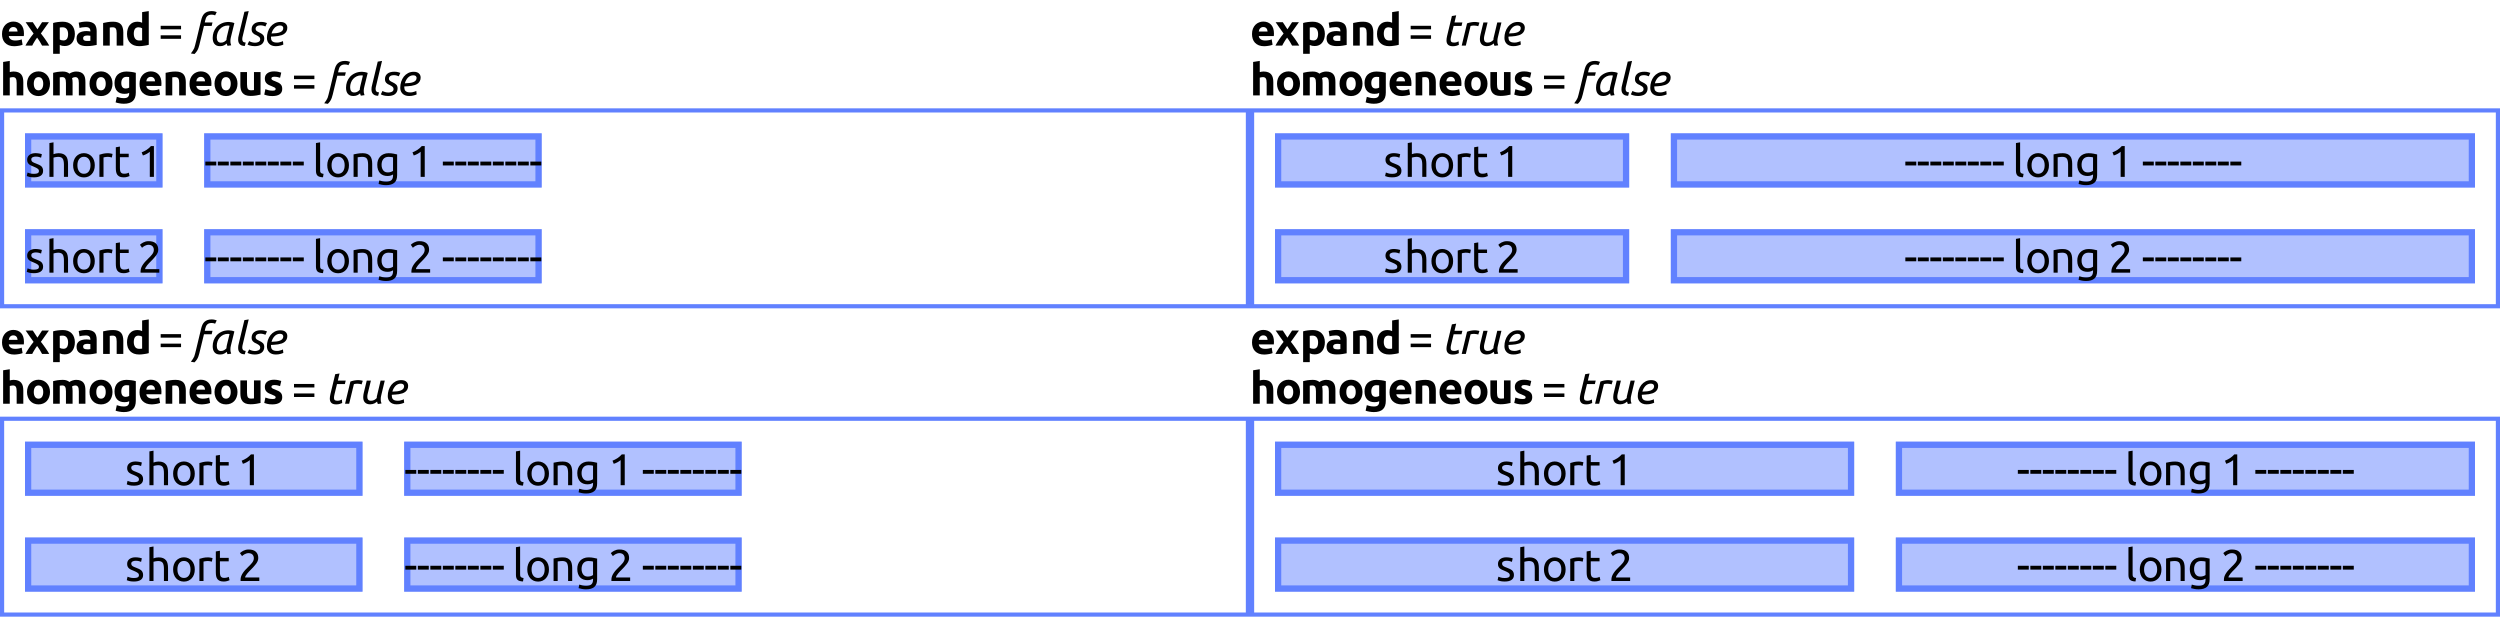 <?xml version="1.0" encoding="UTF-8"?>
<svg xmlns="http://www.w3.org/2000/svg" xmlns:xlink="http://www.w3.org/1999/xlink" width="600pt" height="150pt" viewBox="0 0 600 150" version="1.1">
<defs>
<g>
<symbol overflow="visible" id="glyph0-0">
<path style="stroke:none;" d="M 0.531 0 L 0.531 -8 L 4.797 -8 L 4.797 0 Z M 4.266 -0.531 L 4.266 -7.469 L 1.062 -7.469 L 1.062 -0.531 Z M 4.266 -0.531 "/>
</symbol>
<symbol overflow="visible" id="glyph0-1">
<path style="stroke:none;" d="M 0.484 -2.766 C 0.484 -3.266 0.555 -3.695 0.703 -4.062 C 0.859 -4.438 1.062 -4.75 1.312 -5 C 1.562 -5.25 1.848 -5.438 2.172 -5.562 C 2.492 -5.695 2.828 -5.766 3.172 -5.766 C 3.961 -5.766 4.586 -5.52 5.047 -5.031 C 5.516 -4.539 5.75 -3.82 5.75 -2.875 C 5.75 -2.789 5.742 -2.691 5.734 -2.578 C 5.734 -2.461 5.727 -2.363 5.719 -2.281 L 2.109 -2.281 C 2.148 -1.957 2.305 -1.695 2.578 -1.5 C 2.848 -1.312 3.207 -1.219 3.656 -1.219 C 3.945 -1.219 4.234 -1.242 4.516 -1.297 C 4.797 -1.348 5.023 -1.414 5.203 -1.5 L 5.422 -0.203 C 5.336 -0.16 5.223 -0.117 5.078 -0.078 C 4.93 -0.035 4.77 0 4.594 0.031 C 4.426 0.062 4.242 0.086 4.047 0.109 C 3.848 0.141 3.648 0.156 3.453 0.156 C 2.941 0.156 2.5 0.082 2.125 -0.062 C 1.75 -0.219 1.438 -0.426 1.188 -0.688 C 0.945 -0.945 0.77 -1.254 0.656 -1.609 C 0.539 -1.961 0.484 -2.348 0.484 -2.766 Z M 4.219 -3.375 C 4.207 -3.508 4.18 -3.641 4.141 -3.766 C 4.109 -3.891 4.051 -4.004 3.969 -4.109 C 3.883 -4.211 3.781 -4.297 3.656 -4.359 C 3.531 -4.422 3.375 -4.453 3.188 -4.453 C 3.008 -4.453 2.859 -4.422 2.734 -4.359 C 2.609 -4.297 2.5 -4.211 2.406 -4.109 C 2.32 -4.016 2.254 -3.898 2.203 -3.766 C 2.16 -3.641 2.129 -3.508 2.109 -3.375 Z M 4.219 -3.375 "/>
</symbol>
<symbol overflow="visible" id="glyph0-2">
<path style="stroke:none;" d="M 2.984 -3.906 L 4.094 -5.609 L 5.734 -5.609 L 3.812 -2.906 C 4.238 -2.375 4.625 -1.852 4.969 -1.344 C 5.32 -0.844 5.602 -0.395 5.812 0 L 4.094 0 C 4.039 -0.102 3.969 -0.234 3.875 -0.391 C 3.789 -0.555 3.695 -0.723 3.594 -0.891 C 3.488 -1.066 3.375 -1.242 3.25 -1.422 C 3.133 -1.598 3.02 -1.758 2.906 -1.906 C 2.801 -1.77 2.691 -1.617 2.578 -1.453 C 2.473 -1.285 2.367 -1.117 2.266 -0.953 C 2.172 -0.785 2.07 -0.617 1.969 -0.453 C 1.875 -0.297 1.797 -0.145 1.734 0 L 0.109 0 C 0.191 -0.176 0.305 -0.383 0.453 -0.625 C 0.609 -0.875 0.77 -1.125 0.938 -1.375 C 1.113 -1.633 1.297 -1.895 1.484 -2.156 C 1.68 -2.414 1.875 -2.66 2.062 -2.891 C 1.738 -3.336 1.414 -3.789 1.094 -4.25 C 0.781 -4.707 0.469 -5.16 0.156 -5.609 L 1.875 -5.609 Z M 2.984 -3.906 "/>
</symbol>
<symbol overflow="visible" id="glyph0-3">
<path style="stroke:none;" d="M 4.344 -2.766 C 4.344 -3.254 4.234 -3.645 4.016 -3.938 C 3.797 -4.238 3.469 -4.391 3.031 -4.391 C 2.883 -4.391 2.75 -4.383 2.625 -4.375 C 2.508 -4.363 2.414 -4.348 2.344 -4.328 L 2.344 -1.469 C 2.438 -1.395 2.562 -1.336 2.719 -1.297 C 2.883 -1.254 3.051 -1.234 3.219 -1.234 C 3.969 -1.234 4.344 -1.742 4.344 -2.766 Z M 5.969 -2.812 C 5.969 -2.375 5.91 -1.977 5.797 -1.625 C 5.691 -1.27 5.535 -0.961 5.328 -0.703 C 5.129 -0.441 4.875 -0.238 4.562 -0.094 C 4.258 0.039 3.91 0.109 3.516 0.109 C 3.297 0.109 3.086 0.086 2.891 0.047 C 2.703 0.004 2.52 -0.055 2.344 -0.141 L 2.344 1.969 L 0.75 1.969 L 0.75 -5.422 C 0.883 -5.461 1.047 -5.504 1.234 -5.547 C 1.422 -5.586 1.613 -5.617 1.812 -5.641 C 2.02 -5.672 2.227 -5.691 2.438 -5.703 C 2.645 -5.723 2.848 -5.734 3.047 -5.734 C 3.504 -5.734 3.914 -5.664 4.281 -5.531 C 4.645 -5.395 4.953 -5.195 5.203 -4.938 C 5.453 -4.688 5.641 -4.379 5.766 -4.016 C 5.898 -3.66 5.969 -3.258 5.969 -2.812 Z M 5.969 -2.812 "/>
</symbol>
<symbol overflow="visible" id="glyph0-4">
<path style="stroke:none;" d="M 2.891 -1.109 C 3.047 -1.109 3.191 -1.109 3.328 -1.109 C 3.473 -1.117 3.594 -1.133 3.688 -1.156 L 3.688 -2.359 C 3.613 -2.367 3.516 -2.379 3.391 -2.391 C 3.266 -2.41 3.148 -2.422 3.047 -2.422 C 2.891 -2.422 2.742 -2.41 2.609 -2.391 C 2.484 -2.379 2.367 -2.348 2.266 -2.297 C 2.172 -2.242 2.094 -2.176 2.031 -2.094 C 1.977 -2.008 1.953 -1.898 1.953 -1.766 C 1.953 -1.516 2.035 -1.344 2.203 -1.25 C 2.367 -1.156 2.598 -1.109 2.891 -1.109 Z M 2.766 -5.766 C 3.234 -5.766 3.625 -5.707 3.938 -5.594 C 4.25 -5.488 4.5 -5.336 4.688 -5.141 C 4.875 -4.941 5.004 -4.695 5.078 -4.406 C 5.16 -4.125 5.203 -3.812 5.203 -3.469 L 5.203 -0.156 C 4.973 -0.102 4.656 -0.047 4.25 0.016 C 3.852 0.086 3.363 0.125 2.781 0.125 C 2.414 0.125 2.086 0.086 1.797 0.016 C 1.504 -0.047 1.25 -0.148 1.031 -0.297 C 0.82 -0.441 0.66 -0.629 0.547 -0.859 C 0.43 -1.098 0.375 -1.391 0.375 -1.734 C 0.375 -2.055 0.438 -2.332 0.562 -2.562 C 0.695 -2.789 0.875 -2.973 1.094 -3.109 C 1.32 -3.242 1.578 -3.336 1.859 -3.391 C 2.141 -3.453 2.438 -3.484 2.75 -3.484 C 2.945 -3.484 3.125 -3.473 3.281 -3.453 C 3.445 -3.441 3.582 -3.422 3.688 -3.391 L 3.688 -3.547 C 3.688 -3.816 3.602 -4.031 3.438 -4.188 C 3.27 -4.352 2.984 -4.438 2.578 -4.438 C 2.305 -4.438 2.039 -4.414 1.781 -4.375 C 1.52 -4.344 1.289 -4.289 1.094 -4.219 L 0.891 -5.5 C 0.984 -5.52 1.098 -5.547 1.234 -5.578 C 1.379 -5.617 1.531 -5.648 1.688 -5.672 C 1.852 -5.691 2.023 -5.711 2.203 -5.734 C 2.391 -5.754 2.578 -5.766 2.766 -5.766 Z M 2.766 -5.766 "/>
</symbol>
<symbol overflow="visible" id="glyph0-5">
<path style="stroke:none;" d="M 0.75 -5.422 C 1.02 -5.492 1.367 -5.562 1.797 -5.625 C 2.223 -5.695 2.672 -5.734 3.141 -5.734 C 3.617 -5.734 4.016 -5.672 4.328 -5.547 C 4.641 -5.43 4.891 -5.258 5.078 -5.031 C 5.266 -4.801 5.395 -4.531 5.469 -4.219 C 5.551 -3.906 5.594 -3.555 5.594 -3.172 L 5.594 0 L 4 0 L 4 -2.984 C 4 -3.492 3.93 -3.852 3.797 -4.062 C 3.66 -4.281 3.41 -4.391 3.047 -4.391 C 2.93 -4.391 2.805 -4.383 2.672 -4.375 C 2.547 -4.363 2.438 -4.348 2.344 -4.328 L 2.344 0 L 0.75 0 Z M 0.75 -5.422 "/>
</symbol>
<symbol overflow="visible" id="glyph0-6">
<path style="stroke:none;" d="M 2.109 -2.844 C 2.109 -2.352 2.219 -1.957 2.438 -1.656 C 2.656 -1.363 2.984 -1.219 3.422 -1.219 C 3.555 -1.219 3.68 -1.223 3.797 -1.234 C 3.922 -1.242 4.023 -1.254 4.109 -1.266 L 4.109 -4.156 C 4.004 -4.227 3.875 -4.285 3.719 -4.328 C 3.562 -4.367 3.398 -4.391 3.234 -4.391 C 2.484 -4.391 2.109 -3.875 2.109 -2.844 Z M 5.703 -0.188 C 5.555 -0.145 5.391 -0.102 5.203 -0.062 C 5.023 -0.02 4.832 0.008 4.625 0.031 C 4.426 0.062 4.219 0.086 4 0.109 C 3.789 0.129 3.594 0.141 3.406 0.141 C 2.938 0.141 2.52 0.07 2.156 -0.062 C 1.801 -0.195 1.5 -0.391 1.25 -0.641 C 1 -0.898 0.805 -1.207 0.672 -1.562 C 0.547 -1.926 0.484 -2.332 0.484 -2.781 C 0.484 -3.227 0.539 -3.633 0.656 -4 C 0.77 -4.375 0.93 -4.688 1.141 -4.938 C 1.359 -5.195 1.617 -5.395 1.922 -5.531 C 2.234 -5.664 2.586 -5.734 2.984 -5.734 C 3.203 -5.734 3.398 -5.711 3.578 -5.672 C 3.754 -5.629 3.93 -5.566 4.109 -5.484 L 4.109 -8.031 L 5.703 -8.281 Z M 5.703 -0.188 "/>
</symbol>
<symbol overflow="visible" id="glyph0-7">
<path style="stroke:none;" d="M 0.75 0 L 0.75 -8.031 L 2.344 -8.281 L 2.344 -5.594 C 2.445 -5.625 2.582 -5.656 2.75 -5.688 C 2.914 -5.719 3.078 -5.734 3.234 -5.734 C 3.691 -5.734 4.07 -5.672 4.375 -5.547 C 4.676 -5.43 4.914 -5.258 5.094 -5.031 C 5.281 -4.801 5.41 -4.531 5.484 -4.219 C 5.555 -3.906 5.594 -3.555 5.594 -3.172 L 5.594 0 L 4 0 L 4 -2.984 C 4 -3.492 3.93 -3.852 3.797 -4.062 C 3.672 -4.281 3.43 -4.391 3.078 -4.391 C 2.93 -4.391 2.797 -4.375 2.672 -4.344 C 2.547 -4.32 2.438 -4.297 2.344 -4.266 L 2.344 0 Z M 0.75 0 "/>
</symbol>
<symbol overflow="visible" id="glyph0-8">
<path style="stroke:none;" d="M 6 -2.812 C 6 -2.375 5.93 -1.973 5.797 -1.609 C 5.672 -1.242 5.488 -0.93 5.25 -0.672 C 5.008 -0.41 4.719 -0.207 4.375 -0.062 C 4.039 0.082 3.664 0.156 3.25 0.156 C 2.832 0.156 2.453 0.082 2.109 -0.062 C 1.773 -0.207 1.488 -0.41 1.25 -0.672 C 1.008 -0.93 0.82 -1.242 0.688 -1.609 C 0.551 -1.973 0.484 -2.375 0.484 -2.812 C 0.484 -3.258 0.551 -3.66 0.688 -4.016 C 0.82 -4.379 1.008 -4.688 1.25 -4.938 C 1.5 -5.195 1.789 -5.398 2.125 -5.547 C 2.469 -5.691 2.844 -5.766 3.25 -5.766 C 3.656 -5.766 4.023 -5.691 4.359 -5.547 C 4.691 -5.398 4.977 -5.195 5.219 -4.938 C 5.469 -4.688 5.66 -4.379 5.797 -4.016 C 5.93 -3.66 6 -3.258 6 -2.812 Z M 4.375 -2.812 C 4.375 -3.301 4.273 -3.688 4.078 -3.969 C 3.879 -4.25 3.602 -4.391 3.25 -4.391 C 2.883 -4.391 2.602 -4.25 2.406 -3.969 C 2.207 -3.688 2.109 -3.301 2.109 -2.812 C 2.109 -2.32 2.207 -1.93 2.406 -1.641 C 2.602 -1.359 2.883 -1.219 3.25 -1.219 C 3.602 -1.219 3.879 -1.359 4.078 -1.641 C 4.273 -1.93 4.375 -2.32 4.375 -2.812 Z M 4.375 -2.812 "/>
</symbol>
<symbol overflow="visible" id="glyph0-9">
<path style="stroke:none;" d="M 3.828 -2.984 C 3.828 -3.492 3.758 -3.852 3.625 -4.062 C 3.5 -4.281 3.273 -4.391 2.953 -4.391 C 2.859 -4.391 2.754 -4.383 2.641 -4.375 C 2.535 -4.363 2.438 -4.348 2.344 -4.328 L 2.344 0 L 0.75 0 L 0.75 -5.422 C 0.883 -5.453 1.039 -5.488 1.219 -5.531 C 1.406 -5.57 1.598 -5.609 1.797 -5.641 C 2.004 -5.672 2.211 -5.691 2.422 -5.703 C 2.641 -5.723 2.848 -5.734 3.047 -5.734 C 3.453 -5.734 3.781 -5.68 4.031 -5.578 C 4.289 -5.484 4.5 -5.363 4.656 -5.219 C 4.883 -5.383 5.145 -5.508 5.438 -5.594 C 5.738 -5.688 6.016 -5.734 6.266 -5.734 C 6.711 -5.734 7.078 -5.672 7.359 -5.547 C 7.648 -5.43 7.879 -5.258 8.047 -5.031 C 8.223 -4.801 8.344 -4.531 8.406 -4.219 C 8.469 -3.906 8.5 -3.555 8.5 -3.172 L 8.5 0 L 6.922 0 L 6.922 -2.984 C 6.922 -3.492 6.852 -3.852 6.719 -4.062 C 6.582 -4.281 6.359 -4.391 6.047 -4.391 C 5.953 -4.391 5.828 -4.367 5.672 -4.328 C 5.523 -4.285 5.398 -4.227 5.297 -4.156 C 5.348 -4 5.379 -3.828 5.391 -3.641 C 5.41 -3.461 5.422 -3.27 5.422 -3.062 L 5.422 0 L 3.828 0 Z M 3.828 -2.984 "/>
</symbol>
<symbol overflow="visible" id="glyph0-10">
<path style="stroke:none;" d="M 2.109 -2.984 C 2.109 -2.098 2.469 -1.656 3.188 -1.656 C 3.344 -1.656 3.492 -1.676 3.641 -1.719 C 3.785 -1.758 3.906 -1.812 4 -1.875 L 4 -4.406 C 3.926 -4.414 3.832 -4.426 3.719 -4.438 C 3.613 -4.445 3.488 -4.453 3.344 -4.453 C 2.926 -4.453 2.613 -4.312 2.406 -4.031 C 2.207 -3.758 2.109 -3.41 2.109 -2.984 Z M 5.594 -0.703 C 5.594 0.211 5.359 0.891 4.891 1.328 C 4.422 1.773 3.703 2 2.734 2 C 2.391 2 2.047 1.969 1.703 1.906 C 1.359 1.852 1.039 1.773 0.75 1.672 L 1.031 0.344 C 1.281 0.438 1.539 0.508 1.812 0.562 C 2.094 0.625 2.406 0.656 2.75 0.656 C 3.207 0.656 3.531 0.555 3.719 0.359 C 3.906 0.16 4 -0.094 4 -0.406 L 4 -0.609 C 3.832 -0.523 3.656 -0.461 3.469 -0.422 C 3.289 -0.391 3.094 -0.375 2.875 -0.375 C 2.102 -0.375 1.508 -0.602 1.094 -1.062 C 0.688 -1.52 0.484 -2.16 0.484 -2.984 C 0.484 -3.398 0.547 -3.773 0.672 -4.109 C 0.797 -4.453 0.977 -4.742 1.219 -4.984 C 1.469 -5.223 1.77 -5.406 2.125 -5.531 C 2.488 -5.664 2.895 -5.734 3.344 -5.734 C 3.531 -5.734 3.723 -5.723 3.922 -5.703 C 4.129 -5.691 4.332 -5.672 4.531 -5.641 C 4.727 -5.617 4.914 -5.586 5.094 -5.547 C 5.281 -5.504 5.445 -5.461 5.594 -5.422 Z M 5.594 -0.703 "/>
</symbol>
<symbol overflow="visible" id="glyph0-11">
<path style="stroke:none;" d="M 5.531 -0.188 C 5.27 -0.113 4.926 -0.047 4.5 0.016 C 4.07 0.086 3.617 0.125 3.141 0.125 C 2.672 0.125 2.273 0.062 1.953 -0.062 C 1.641 -0.188 1.391 -0.363 1.203 -0.594 C 1.016 -0.832 0.879 -1.109 0.797 -1.422 C 0.723 -1.742 0.688 -2.098 0.688 -2.484 L 0.688 -5.609 L 2.281 -5.609 L 2.281 -2.672 C 2.281 -2.16 2.348 -1.789 2.484 -1.562 C 2.617 -1.344 2.875 -1.234 3.25 -1.234 C 3.363 -1.234 3.484 -1.238 3.609 -1.25 C 3.734 -1.258 3.848 -1.27 3.953 -1.281 L 3.953 -5.609 L 5.531 -5.609 Z M 5.531 -0.188 "/>
</symbol>
<symbol overflow="visible" id="glyph0-12">
<path style="stroke:none;" d="M 2.359 -1.141 C 2.648 -1.141 2.852 -1.164 2.969 -1.219 C 3.094 -1.281 3.156 -1.395 3.156 -1.562 C 3.156 -1.688 3.078 -1.797 2.922 -1.891 C 2.766 -1.984 2.523 -2.094 2.203 -2.219 C 1.953 -2.312 1.727 -2.406 1.531 -2.5 C 1.332 -2.602 1.16 -2.723 1.016 -2.859 C 0.867 -3.004 0.754 -3.172 0.672 -3.359 C 0.598 -3.555 0.562 -3.789 0.562 -4.062 C 0.562 -4.582 0.754 -4.992 1.141 -5.297 C 1.535 -5.609 2.078 -5.766 2.766 -5.766 C 3.109 -5.766 3.438 -5.734 3.75 -5.672 C 4.062 -5.609 4.312 -5.539 4.5 -5.469 L 4.219 -4.234 C 4.031 -4.297 3.828 -4.352 3.609 -4.406 C 3.391 -4.457 3.145 -4.484 2.875 -4.484 C 2.383 -4.484 2.141 -4.344 2.141 -4.062 C 2.141 -4 2.148 -3.941 2.172 -3.891 C 2.191 -3.848 2.234 -3.801 2.297 -3.75 C 2.359 -3.707 2.441 -3.656 2.547 -3.594 C 2.66 -3.539 2.805 -3.484 2.984 -3.422 C 3.328 -3.297 3.613 -3.172 3.844 -3.047 C 4.07 -2.922 4.25 -2.785 4.375 -2.641 C 4.508 -2.492 4.602 -2.332 4.656 -2.156 C 4.707 -1.977 4.734 -1.77 4.734 -1.531 C 4.734 -0.977 4.523 -0.555 4.109 -0.266 C 3.691 0.016 3.102 0.156 2.344 0.156 C 1.844 0.156 1.426 0.109 1.094 0.016 C 0.77 -0.066 0.547 -0.133 0.422 -0.188 L 0.688 -1.484 C 0.957 -1.379 1.234 -1.297 1.516 -1.234 C 1.797 -1.172 2.078 -1.141 2.359 -1.141 Z M 2.359 -1.141 "/>
</symbol>
<symbol overflow="visible" id="glyph1-0">
<path style="stroke:none;" d="M 0.531 0 L 0.531 -8 L 4.797 -8 L 4.797 0 Z M 4.266 -0.531 L 4.266 -7.469 L 1.062 -7.469 L 1.062 -0.531 Z M 4.266 -0.531 "/>
</symbol>
<symbol overflow="visible" id="glyph1-1">
<path style="stroke:none;" d=""/>
</symbol>
<symbol overflow="visible" id="glyph1-2">
<path style="stroke:none;" d="M 0.562 -2.469 L 5.453 -2.469 L 5.453 -1.625 L 0.562 -1.625 Z M 0.562 -4.75 L 5.453 -4.75 L 5.453 -3.906 L 0.562 -3.906 Z M 0.562 -4.75 "/>
</symbol>
<symbol overflow="visible" id="glyph1-3">
<path style="stroke:none;" d="M 2.141 -0.719 C 2.547 -0.719 2.848 -0.77 3.047 -0.875 C 3.242 -0.977 3.344 -1.148 3.344 -1.391 C 3.344 -1.629 3.242 -1.816 3.047 -1.953 C 2.859 -2.098 2.547 -2.258 2.109 -2.438 C 1.891 -2.531 1.68 -2.617 1.484 -2.703 C 1.285 -2.797 1.113 -2.898 0.969 -3.016 C 0.832 -3.141 0.723 -3.285 0.641 -3.453 C 0.555 -3.629 0.516 -3.844 0.516 -4.094 C 0.516 -4.582 0.691 -4.969 1.047 -5.25 C 1.41 -5.539 1.91 -5.688 2.547 -5.688 C 2.703 -5.688 2.859 -5.676 3.016 -5.656 C 3.172 -5.645 3.316 -5.625 3.453 -5.594 C 3.586 -5.57 3.703 -5.547 3.797 -5.516 C 3.898 -5.484 3.984 -5.457 4.047 -5.438 L 3.859 -4.594 C 3.754 -4.645 3.586 -4.703 3.359 -4.766 C 3.129 -4.828 2.859 -4.859 2.547 -4.859 C 2.266 -4.859 2.02 -4.801 1.812 -4.688 C 1.602 -4.582 1.5 -4.41 1.5 -4.172 C 1.5 -4.047 1.52 -3.938 1.562 -3.844 C 1.613 -3.758 1.688 -3.676 1.781 -3.594 C 1.883 -3.52 2.004 -3.453 2.141 -3.391 C 2.285 -3.328 2.457 -3.258 2.656 -3.188 C 2.914 -3.094 3.148 -2.992 3.359 -2.891 C 3.566 -2.797 3.742 -2.688 3.891 -2.562 C 4.035 -2.438 4.145 -2.281 4.219 -2.094 C 4.301 -1.914 4.344 -1.695 4.344 -1.438 C 4.344 -0.914 4.148 -0.523 3.766 -0.266 C 3.391 -0.004 2.848 0.125 2.141 0.125 C 1.648 0.125 1.266 0.082 0.984 0 C 0.711 -0.082 0.523 -0.145 0.422 -0.188 L 0.609 -1.031 C 0.723 -0.988 0.906 -0.926 1.156 -0.844 C 1.406 -0.758 1.734 -0.719 2.141 -0.719 Z M 2.141 -0.719 "/>
</symbol>
<symbol overflow="visible" id="glyph1-4">
<path style="stroke:none;" d="M 0.859 0 L 0.859 -8.109 L 1.844 -8.281 L 1.844 -5.438 C 2.031 -5.508 2.227 -5.566 2.438 -5.609 C 2.645 -5.648 2.852 -5.672 3.062 -5.672 C 3.5 -5.672 3.863 -5.609 4.156 -5.484 C 4.445 -5.359 4.68 -5.18 4.859 -4.953 C 5.035 -4.734 5.156 -4.469 5.219 -4.156 C 5.289 -3.844 5.328 -3.492 5.328 -3.109 L 5.328 0 L 4.344 0 L 4.344 -2.906 C 4.344 -3.25 4.316 -3.539 4.266 -3.781 C 4.223 -4.02 4.148 -4.211 4.047 -4.359 C 3.941 -4.516 3.797 -4.625 3.609 -4.688 C 3.43 -4.758 3.211 -4.797 2.953 -4.797 C 2.848 -4.797 2.738 -4.785 2.625 -4.766 C 2.508 -4.754 2.398 -4.738 2.297 -4.719 C 2.191 -4.707 2.098 -4.688 2.016 -4.656 C 1.941 -4.633 1.883 -4.617 1.844 -4.609 L 1.844 0 Z M 0.859 0 "/>
</symbol>
<symbol overflow="visible" id="glyph1-5">
<path style="stroke:none;" d="M 5.75 -2.781 C 5.75 -2.332 5.688 -1.93 5.562 -1.578 C 5.438 -1.223 5.254 -0.914 5.016 -0.656 C 4.785 -0.406 4.508 -0.207 4.188 -0.062 C 3.875 0.07 3.523 0.141 3.141 0.141 C 2.766 0.141 2.414 0.07 2.094 -0.062 C 1.781 -0.207 1.504 -0.406 1.266 -0.656 C 1.035 -0.914 0.859 -1.223 0.734 -1.578 C 0.609 -1.93 0.547 -2.332 0.547 -2.781 C 0.547 -3.207 0.609 -3.598 0.734 -3.953 C 0.859 -4.316 1.035 -4.625 1.266 -4.875 C 1.504 -5.133 1.781 -5.332 2.094 -5.469 C 2.414 -5.613 2.766 -5.688 3.141 -5.688 C 3.523 -5.688 3.875 -5.613 4.188 -5.469 C 4.508 -5.332 4.785 -5.133 5.016 -4.875 C 5.254 -4.625 5.438 -4.316 5.562 -3.953 C 5.688 -3.598 5.75 -3.207 5.75 -2.781 Z M 4.719 -2.781 C 4.719 -3.406 4.578 -3.898 4.297 -4.266 C 4.016 -4.629 3.629 -4.812 3.141 -4.812 C 2.66 -4.812 2.281 -4.629 2 -4.266 C 1.719 -3.898 1.578 -3.406 1.578 -2.781 C 1.578 -2.145 1.719 -1.645 2 -1.281 C 2.281 -0.914 2.66 -0.734 3.141 -0.734 C 3.629 -0.734 4.016 -0.914 4.297 -1.281 C 4.578 -1.645 4.719 -2.145 4.719 -2.781 Z M 4.719 -2.781 "/>
</symbol>
<symbol overflow="visible" id="glyph1-6">
<path style="stroke:none;" d="M 2.906 -5.672 C 2.988 -5.672 3.082 -5.664 3.188 -5.656 C 3.301 -5.645 3.41 -5.629 3.516 -5.609 C 3.629 -5.586 3.727 -5.566 3.812 -5.547 C 3.906 -5.535 3.973 -5.52 4.016 -5.5 L 3.844 -4.641 C 3.758 -4.672 3.629 -4.703 3.453 -4.734 C 3.273 -4.773 3.039 -4.797 2.75 -4.797 C 2.562 -4.797 2.379 -4.773 2.203 -4.734 C 2.023 -4.703 1.906 -4.676 1.844 -4.656 L 1.844 0 L 0.859 0 L 0.859 -5.312 C 1.086 -5.395 1.375 -5.473 1.719 -5.547 C 2.07 -5.629 2.469 -5.672 2.906 -5.672 Z M 2.906 -5.672 "/>
</symbol>
<symbol overflow="visible" id="glyph1-7">
<path style="stroke:none;" d="M 1.781 -5.547 L 3.891 -5.547 L 3.891 -4.719 L 1.781 -4.719 L 1.781 -2.156 C 1.781 -1.875 1.801 -1.641 1.844 -1.453 C 1.883 -1.273 1.945 -1.133 2.031 -1.031 C 2.125 -0.938 2.234 -0.863 2.359 -0.812 C 2.484 -0.77 2.633 -0.75 2.812 -0.75 C 3.102 -0.75 3.336 -0.781 3.516 -0.844 C 3.703 -0.914 3.832 -0.969 3.906 -1 L 4.094 -0.188 C 4 -0.133 3.828 -0.07 3.578 0 C 3.328 0.082 3.039 0.125 2.719 0.125 C 2.344 0.125 2.031 0.078 1.781 -0.016 C 1.539 -0.117 1.344 -0.266 1.188 -0.453 C 1.039 -0.648 0.938 -0.891 0.875 -1.172 C 0.82 -1.453 0.797 -1.773 0.797 -2.141 L 0.797 -7.094 L 1.781 -7.266 Z M 1.781 -5.547 "/>
</symbol>
<symbol overflow="visible" id="glyph1-8">
<path style="stroke:none;" d="M 1 -5.875 C 1.395 -6.031 1.785 -6.227 2.172 -6.469 C 2.555 -6.719 2.91 -7.023 3.234 -7.391 L 3.938 -7.391 L 3.938 0 L 2.953 0 L 2.953 -6.016 C 2.859 -5.941 2.75 -5.859 2.625 -5.766 C 2.5 -5.68 2.363 -5.598 2.219 -5.516 C 2.07 -5.441 1.922 -5.367 1.766 -5.297 C 1.609 -5.234 1.453 -5.176 1.297 -5.125 Z M 1 -5.875 "/>
</symbol>
<symbol overflow="visible" id="glyph1-9">
<path style="stroke:none;" d="M 0.281 -3.656 L 2.906 -3.656 L 2.906 -2.734 L 0.281 -2.734 Z M 0.281 -3.656 "/>
</symbol>
<symbol overflow="visible" id="glyph1-10">
<path style="stroke:none;" d="M 2.516 0.109 C 1.898 0.086 1.461 -0.039 1.203 -0.281 C 0.953 -0.531 0.828 -0.922 0.828 -1.453 L 0.828 -8.109 L 1.828 -8.281 L 1.828 -1.609 C 1.828 -1.441 1.836 -1.305 1.859 -1.203 C 1.891 -1.098 1.938 -1.016 2 -0.953 C 2.07 -0.891 2.16 -0.836 2.266 -0.797 C 2.367 -0.766 2.5 -0.738 2.656 -0.719 Z M 2.516 0.109 "/>
</symbol>
<symbol overflow="visible" id="glyph1-11">
<path style="stroke:none;" d="M 0.859 -5.391 C 1.078 -5.441 1.375 -5.5 1.75 -5.562 C 2.133 -5.633 2.57 -5.672 3.062 -5.672 C 3.5 -5.672 3.863 -5.609 4.156 -5.484 C 4.445 -5.359 4.68 -5.18 4.859 -4.953 C 5.035 -4.734 5.156 -4.469 5.219 -4.156 C 5.289 -3.844 5.328 -3.492 5.328 -3.109 L 5.328 0 L 4.344 0 L 4.344 -2.906 C 4.344 -3.25 4.316 -3.539 4.266 -3.781 C 4.223 -4.02 4.148 -4.211 4.047 -4.359 C 3.941 -4.516 3.797 -4.625 3.609 -4.688 C 3.43 -4.758 3.211 -4.797 2.953 -4.797 C 2.848 -4.797 2.738 -4.789 2.625 -4.781 C 2.508 -4.77 2.398 -4.758 2.297 -4.75 C 2.191 -4.738 2.098 -4.727 2.016 -4.719 C 1.941 -4.707 1.883 -4.695 1.844 -4.688 L 1.844 0 L 0.859 0 Z M 0.859 -5.391 "/>
</symbol>
<symbol overflow="visible" id="glyph1-12">
<path style="stroke:none;" d="M 4.328 -0.562 C 4.242 -0.5 4.078 -0.422 3.828 -0.328 C 3.586 -0.242 3.305 -0.203 2.984 -0.203 C 2.641 -0.203 2.32 -0.254 2.031 -0.359 C 1.738 -0.461 1.477 -0.625 1.25 -0.844 C 1.031 -1.07 0.859 -1.352 0.734 -1.688 C 0.609 -2.031 0.547 -2.43 0.547 -2.891 C 0.547 -3.297 0.602 -3.664 0.719 -4 C 0.844 -4.344 1.02 -4.633 1.25 -4.875 C 1.477 -5.125 1.758 -5.316 2.094 -5.453 C 2.438 -5.598 2.816 -5.672 3.234 -5.672 C 3.691 -5.672 4.094 -5.633 4.438 -5.562 C 4.789 -5.5 5.082 -5.438 5.312 -5.375 L 5.312 -0.422 C 5.312 0.43 5.086 1.047 4.641 1.422 C 4.203 1.805 3.535 2 2.641 2 C 2.297 2 1.969 1.969 1.656 1.906 C 1.344 1.852 1.078 1.789 0.859 1.719 L 1.031 0.859 C 1.227 0.93 1.473 1 1.766 1.062 C 2.055 1.125 2.359 1.156 2.672 1.156 C 3.254 1.156 3.676 1.035 3.938 0.797 C 4.195 0.566 4.328 0.195 4.328 -0.312 Z M 4.328 -4.672 C 4.223 -4.703 4.086 -4.727 3.922 -4.75 C 3.754 -4.781 3.531 -4.797 3.25 -4.797 C 2.707 -4.797 2.289 -4.617 2 -4.266 C 1.719 -3.922 1.578 -3.457 1.578 -2.875 C 1.578 -2.562 1.617 -2.289 1.703 -2.062 C 1.785 -1.832 1.895 -1.641 2.031 -1.484 C 2.164 -1.336 2.32 -1.227 2.5 -1.156 C 2.688 -1.094 2.879 -1.062 3.078 -1.062 C 3.336 -1.062 3.578 -1.098 3.797 -1.172 C 4.016 -1.242 4.191 -1.332 4.328 -1.438 Z M 4.328 -4.672 "/>
</symbol>
<symbol overflow="visible" id="glyph1-13">
<path style="stroke:none;" d="M 4.984 -5.5 C 4.984 -5.25 4.93 -5.004 4.828 -4.766 C 4.723 -4.523 4.582 -4.289 4.406 -4.062 C 4.238 -3.832 4.047 -3.602 3.828 -3.375 C 3.617 -3.156 3.41 -2.938 3.203 -2.719 C 3.078 -2.602 2.938 -2.461 2.781 -2.297 C 2.625 -2.129 2.473 -1.957 2.328 -1.781 C 2.18 -1.602 2.062 -1.43 1.969 -1.266 C 1.875 -1.109 1.828 -0.969 1.828 -0.844 L 5.234 -0.844 L 5.234 0 L 0.75 0 C 0.738 -0.039 0.734 -0.082 0.734 -0.125 C 0.734 -0.164 0.734 -0.207 0.734 -0.25 C 0.734 -0.582 0.785 -0.891 0.891 -1.172 C 1.004 -1.461 1.148 -1.734 1.328 -1.984 C 1.504 -2.242 1.703 -2.488 1.922 -2.719 C 2.148 -2.945 2.367 -3.172 2.578 -3.391 C 2.754 -3.555 2.922 -3.723 3.078 -3.891 C 3.242 -4.055 3.391 -4.223 3.516 -4.391 C 3.641 -4.555 3.738 -4.727 3.812 -4.906 C 3.883 -5.082 3.922 -5.27 3.922 -5.469 C 3.922 -5.688 3.883 -5.867 3.812 -6.016 C 3.75 -6.172 3.66 -6.297 3.547 -6.391 C 3.441 -6.492 3.312 -6.566 3.156 -6.609 C 3 -6.66 2.836 -6.688 2.672 -6.688 C 2.461 -6.688 2.27 -6.656 2.094 -6.594 C 1.926 -6.539 1.773 -6.473 1.641 -6.391 C 1.504 -6.316 1.391 -6.238 1.297 -6.156 C 1.203 -6.082 1.133 -6.02 1.094 -5.969 L 0.594 -6.688 C 0.656 -6.75 0.75 -6.832 0.875 -6.938 C 1.008 -7.039 1.164 -7.141 1.344 -7.234 C 1.52 -7.328 1.719 -7.406 1.938 -7.469 C 2.156 -7.531 2.395 -7.562 2.656 -7.562 C 3.438 -7.562 4.02 -7.379 4.406 -7.016 C 4.789 -6.66 4.984 -6.156 4.984 -5.5 Z M 4.984 -5.5 "/>
</symbol>
<symbol overflow="visible" id="glyph2-0">
<path style="stroke:none;" d="M 0.531 0 L 0.531 -8 L 4.797 -8 L 4.797 0 Z M 4.266 -0.531 L 4.266 -7.469 L 1.062 -7.469 L 1.062 -0.531 Z M 4.266 -0.531 "/>
</symbol>
<symbol overflow="visible" id="glyph2-1">
<path style="stroke:none;" d="M 3.141 -5.547 L 5 -5.547 L 4.797 -4.719 L 2.953 -4.719 L 2.094 -1.188 C 2.008 -0.832 1.93 -0.508 1.859 -0.219 C 1.797 0.062 1.719 0.328 1.625 0.578 C 1.539 0.828 1.426 1.066 1.281 1.297 C 1.133 1.523 0.938 1.766 0.688 2.016 L -0.188 1.891 C 0.031 1.609 0.195 1.367 0.312 1.172 C 0.438 0.984 0.539 0.789 0.625 0.594 C 0.707 0.395 0.773 0.164 0.828 -0.094 C 0.891 -0.352 0.973 -0.688 1.078 -1.094 L 2.266 -6.047 C 2.348 -6.398 2.453 -6.719 2.578 -7 C 2.711 -7.281 2.879 -7.516 3.078 -7.703 C 3.285 -7.891 3.523 -8.031 3.797 -8.125 C 4.078 -8.227 4.41 -8.281 4.797 -8.281 C 5.047 -8.281 5.281 -8.254 5.5 -8.203 C 5.727 -8.148 5.898 -8.098 6.016 -8.047 L 5.625 -7.25 C 5.562 -7.281 5.461 -7.316 5.328 -7.359 C 5.191 -7.398 4.988 -7.422 4.719 -7.422 C 4.477 -7.422 4.273 -7.383 4.109 -7.312 C 3.953 -7.25 3.816 -7.156 3.703 -7.031 C 3.586 -6.914 3.492 -6.77 3.422 -6.594 C 3.359 -6.426 3.301 -6.238 3.25 -6.031 Z M 3.141 -5.547 "/>
</symbol>
<symbol overflow="visible" id="glyph2-2">
<path style="stroke:none;" d="M 4.609 0.062 C 4.578 -0.008 4.539 -0.094 4.5 -0.188 C 4.469 -0.289 4.441 -0.395 4.422 -0.5 C 4.266 -0.352 4.051 -0.207 3.781 -0.062 C 3.52 0.07 3.195 0.141 2.812 0.141 C 2.5 0.141 2.227 0.094 2 0 C 1.781 -0.102 1.598 -0.242 1.453 -0.422 C 1.316 -0.598 1.211 -0.805 1.141 -1.047 C 1.078 -1.297 1.047 -1.566 1.047 -1.859 C 1.047 -2.336 1.125 -2.801 1.281 -3.25 C 1.445 -3.707 1.688 -4.113 2 -4.469 C 2.32 -4.82 2.723 -5.109 3.203 -5.328 C 3.691 -5.555 4.258 -5.672 4.906 -5.672 C 5.102 -5.672 5.328 -5.645 5.578 -5.594 C 5.836 -5.551 6.062 -5.484 6.25 -5.391 L 5.422 -2.031 C 5.391 -1.875 5.359 -1.719 5.328 -1.562 C 5.305 -1.414 5.297 -1.258 5.297 -1.094 C 5.297 -0.938 5.305 -0.773 5.328 -0.609 C 5.359 -0.441 5.41 -0.258 5.484 -0.062 Z M 3.016 -0.703 C 3.316 -0.703 3.57 -0.766 3.781 -0.891 C 4 -1.023 4.188 -1.176 4.344 -1.344 C 4.352 -1.469 4.363 -1.594 4.375 -1.719 C 4.395 -1.852 4.422 -1.988 4.453 -2.125 L 5.094 -4.766 C 5.051 -4.785 4.988 -4.797 4.906 -4.797 C 4.832 -4.805 4.766 -4.812 4.703 -4.812 C 4.297 -4.812 3.926 -4.734 3.594 -4.578 C 3.27 -4.422 2.988 -4.211 2.75 -3.953 C 2.52 -3.691 2.344 -3.391 2.219 -3.047 C 2.094 -2.703 2.031 -2.344 2.031 -1.969 C 2.031 -1.812 2.047 -1.656 2.078 -1.5 C 2.109 -1.352 2.16 -1.219 2.234 -1.094 C 2.305 -0.977 2.406 -0.883 2.531 -0.812 C 2.656 -0.738 2.816 -0.703 3.016 -0.703 Z M 3.016 -0.703 "/>
</symbol>
<symbol overflow="visible" id="glyph2-3">
<path style="stroke:none;" d="M 2.297 -2.438 C 2.254 -2.281 2.219 -2.129 2.188 -1.984 C 2.156 -1.836 2.141 -1.695 2.141 -1.562 C 2.141 -1.312 2.195 -1.113 2.312 -0.969 C 2.426 -0.832 2.645 -0.75 2.969 -0.719 L 2.75 0.094 C 2.457 0.082 2.207 0.039 2 -0.031 C 1.801 -0.113 1.641 -0.223 1.516 -0.359 C 1.391 -0.492 1.297 -0.656 1.234 -0.844 C 1.18 -1.031 1.156 -1.234 1.156 -1.453 C 1.156 -1.617 1.164 -1.789 1.188 -1.969 C 1.219 -2.145 1.258 -2.328 1.312 -2.516 L 2.656 -8.109 L 3.688 -8.281 Z M 2.297 -2.438 "/>
</symbol>
<symbol overflow="visible" id="glyph2-4">
<path style="stroke:none;" d="M 2.203 -0.688 C 2.348 -0.688 2.492 -0.703 2.641 -0.734 C 2.797 -0.766 2.93 -0.812 3.047 -0.875 C 3.172 -0.938 3.27 -1.02 3.344 -1.125 C 3.414 -1.238 3.453 -1.379 3.453 -1.547 C 3.453 -1.648 3.43 -1.742 3.391 -1.828 C 3.359 -1.91 3.301 -1.988 3.219 -2.062 C 3.145 -2.133 3.051 -2.203 2.938 -2.266 C 2.82 -2.336 2.68 -2.414 2.516 -2.5 C 2.348 -2.57 2.195 -2.645 2.062 -2.719 C 1.938 -2.801 1.82 -2.895 1.719 -3 C 1.613 -3.113 1.531 -3.242 1.469 -3.391 C 1.414 -3.535 1.391 -3.711 1.391 -3.922 C 1.391 -4.453 1.582 -4.879 1.969 -5.203 C 2.352 -5.523 2.91 -5.688 3.641 -5.688 C 3.984 -5.688 4.285 -5.648 4.547 -5.578 C 4.805 -5.516 4.984 -5.457 5.078 -5.406 L 4.703 -4.594 C 4.609 -4.645 4.445 -4.703 4.219 -4.766 C 4 -4.828 3.754 -4.859 3.484 -4.859 C 3.348 -4.859 3.211 -4.844 3.078 -4.812 C 2.941 -4.789 2.816 -4.742 2.703 -4.672 C 2.598 -4.609 2.508 -4.52 2.438 -4.406 C 2.375 -4.301 2.344 -4.172 2.344 -4.016 C 2.344 -3.816 2.414 -3.656 2.562 -3.531 C 2.719 -3.406 2.945 -3.273 3.25 -3.141 C 3.426 -3.055 3.586 -2.969 3.734 -2.875 C 3.879 -2.789 4.004 -2.691 4.109 -2.578 C 4.211 -2.473 4.289 -2.344 4.344 -2.188 C 4.395 -2.039 4.422 -1.867 4.422 -1.672 C 4.422 -1.367 4.363 -1.102 4.25 -0.875 C 4.145 -0.645 3.988 -0.453 3.781 -0.297 C 3.582 -0.148 3.344 -0.039 3.062 0.031 C 2.781 0.102 2.477 0.141 2.156 0.141 C 1.914 0.141 1.695 0.125 1.5 0.094 C 1.301 0.062 1.129 0.023 0.984 -0.016 C 0.836 -0.055 0.719 -0.098 0.625 -0.141 C 0.531 -0.191 0.457 -0.234 0.406 -0.266 L 0.797 -1.078 C 0.836 -1.047 0.898 -1.008 0.984 -0.969 C 1.078 -0.926 1.188 -0.883 1.312 -0.844 C 1.438 -0.801 1.57 -0.766 1.719 -0.734 C 1.875 -0.703 2.035 -0.688 2.203 -0.688 Z M 2.203 -0.688 "/>
</symbol>
<symbol overflow="visible" id="glyph2-5">
<path style="stroke:none;" d="M 2.172 -2.906 C 2.586 -2.926 2.969 -2.953 3.312 -2.984 C 3.656 -3.023 3.945 -3.094 4.188 -3.188 C 4.438 -3.289 4.629 -3.422 4.766 -3.578 C 4.91 -3.742 4.984 -3.957 4.984 -4.219 C 4.984 -4.289 4.969 -4.359 4.938 -4.422 C 4.914 -4.492 4.875 -4.562 4.812 -4.625 C 4.758 -4.688 4.676 -4.734 4.562 -4.766 C 4.457 -4.805 4.328 -4.828 4.172 -4.828 C 3.922 -4.828 3.688 -4.773 3.469 -4.672 C 3.25 -4.566 3.055 -4.426 2.891 -4.25 C 2.723 -4.07 2.578 -3.867 2.453 -3.641 C 2.328 -3.41 2.234 -3.164 2.172 -2.906 Z M 3.188 0.141 C 2.82 0.141 2.508 0.086 2.25 -0.016 C 1.988 -0.117 1.77 -0.258 1.594 -0.438 C 1.414 -0.625 1.281 -0.836 1.188 -1.078 C 1.102 -1.316 1.062 -1.57 1.062 -1.844 C 1.062 -2.344 1.133 -2.82 1.281 -3.281 C 1.438 -3.75 1.648 -4.16 1.922 -4.516 C 2.203 -4.867 2.539 -5.148 2.938 -5.359 C 3.344 -5.566 3.797 -5.672 4.297 -5.672 C 4.586 -5.672 4.836 -5.633 5.047 -5.562 C 5.266 -5.488 5.438 -5.383 5.562 -5.25 C 5.695 -5.125 5.797 -4.977 5.859 -4.812 C 5.922 -4.645 5.953 -4.473 5.953 -4.297 C 5.953 -3.961 5.891 -3.68 5.766 -3.453 C 5.648 -3.223 5.492 -3.031 5.297 -2.875 C 5.098 -2.719 4.863 -2.594 4.594 -2.5 C 4.32 -2.414 4.039 -2.348 3.75 -2.297 C 3.469 -2.254 3.176 -2.223 2.875 -2.203 C 2.582 -2.18 2.305 -2.164 2.047 -2.156 C 2.035 -2.102 2.031 -2.055 2.031 -2.016 C 2.031 -1.984 2.031 -1.957 2.031 -1.938 C 2.031 -1.77 2.051 -1.613 2.094 -1.469 C 2.133 -1.32 2.207 -1.191 2.312 -1.078 C 2.414 -0.973 2.562 -0.883 2.75 -0.812 C 2.945 -0.75 3.195 -0.719 3.5 -0.719 C 3.633 -0.719 3.773 -0.727 3.922 -0.75 C 4.066 -0.781 4.203 -0.816 4.328 -0.859 C 4.461 -0.898 4.582 -0.938 4.688 -0.969 C 4.789 -1.008 4.863 -1.051 4.906 -1.094 L 5 -0.25 C 4.852 -0.164 4.617 -0.082 4.297 0 C 3.984 0.094 3.613 0.141 3.188 0.141 Z M 3.188 0.141 "/>
</symbol>
<symbol overflow="visible" id="glyph2-6">
<path style="stroke:none;" d="M 2.703 0.156 C 2.172 0.156 1.781 0.035 1.531 -0.203 C 1.281 -0.441 1.156 -0.785 1.156 -1.234 C 1.156 -1.523 1.207 -1.895 1.312 -2.344 L 2.453 -7.094 L 3.484 -7.266 L 3.078 -5.547 L 4.969 -5.547 L 4.766 -4.719 L 2.875 -4.719 L 2.281 -2.266 C 2.195 -1.93 2.156 -1.641 2.156 -1.391 C 2.156 -1.148 2.219 -0.977 2.344 -0.875 C 2.477 -0.77 2.691 -0.719 2.984 -0.719 C 3.191 -0.719 3.395 -0.75 3.594 -0.812 C 3.789 -0.883 3.945 -0.953 4.062 -1.016 L 4.125 -0.172 C 4.02 -0.109 3.836 -0.039 3.578 0.031 C 3.328 0.113 3.035 0.156 2.703 0.156 Z M 2.703 0.156 "/>
</symbol>
<symbol overflow="visible" id="glyph2-7">
<path style="stroke:none;" d="M 3.984 -5.672 C 4.078 -5.672 4.176 -5.664 4.281 -5.656 C 4.383 -5.645 4.488 -5.629 4.594 -5.609 C 4.695 -5.598 4.789 -5.582 4.875 -5.562 C 4.957 -5.539 5.02 -5.52 5.062 -5.5 L 4.781 -4.641 C 4.633 -4.703 4.469 -4.742 4.281 -4.766 C 4.102 -4.797 3.926 -4.812 3.75 -4.812 C 3.602 -4.812 3.457 -4.801 3.312 -4.781 C 3.164 -4.758 3.039 -4.734 2.938 -4.703 L 1.797 0 L 0.812 0 L 2.094 -5.328 C 2.375 -5.43 2.676 -5.516 3 -5.578 C 3.332 -5.641 3.66 -5.672 3.984 -5.672 Z M 3.984 -5.672 "/>
</symbol>
<symbol overflow="visible" id="glyph2-8">
<path style="stroke:none;" d="M 2.844 0.141 C 2.531 0.141 2.266 0.094 2.047 0 C 1.836 -0.094 1.664 -0.219 1.531 -0.375 C 1.406 -0.531 1.312 -0.711 1.25 -0.922 C 1.195 -1.141 1.172 -1.367 1.172 -1.609 C 1.172 -1.797 1.188 -1.977 1.219 -2.156 C 1.25 -2.344 1.285 -2.523 1.328 -2.703 L 2.016 -5.547 L 3.016 -5.547 L 2.375 -2.922 C 2.344 -2.754 2.297 -2.562 2.234 -2.344 C 2.18 -2.125 2.156 -1.906 2.156 -1.688 C 2.156 -1.562 2.164 -1.438 2.188 -1.312 C 2.219 -1.195 2.266 -1.094 2.328 -1 C 2.398 -0.914 2.492 -0.848 2.609 -0.797 C 2.723 -0.742 2.863 -0.719 3.031 -0.719 C 3.332 -0.719 3.598 -0.781 3.828 -0.906 C 4.066 -1.039 4.266 -1.195 4.422 -1.375 C 4.422 -1.488 4.426 -1.602 4.438 -1.719 C 4.457 -1.844 4.488 -1.977 4.531 -2.125 L 5.344 -5.547 L 6.344 -5.547 L 5.5 -2.031 C 5.457 -1.875 5.426 -1.719 5.406 -1.562 C 5.383 -1.406 5.375 -1.25 5.375 -1.094 C 5.375 -0.926 5.383 -0.758 5.406 -0.594 C 5.438 -0.438 5.488 -0.258 5.562 -0.062 L 4.688 0.062 C 4.645 -0.008 4.609 -0.098 4.578 -0.203 C 4.547 -0.305 4.52 -0.41 4.5 -0.516 C 4.414 -0.453 4.32 -0.379 4.219 -0.297 C 4.113 -0.223 3.988 -0.148 3.844 -0.078 C 3.707 -0.016 3.555 0.035 3.391 0.078 C 3.223 0.117 3.039 0.141 2.844 0.141 Z M 2.844 0.141 "/>
</symbol>
</g>
<clipPath id="clip1">
  <path d="M 6 32 L 39 32 L 39 45 L 6 45 Z M 6 32 "/>
</clipPath>
<clipPath id="clip2">
  <path d="M 49 32 L 130 32 L 130 45 L 49 45 Z M 49 32 "/>
</clipPath>
<clipPath id="clip3">
  <path d="M 6 55 L 39 55 L 39 68 L 6 68 Z M 6 55 "/>
</clipPath>
<clipPath id="clip4">
  <path d="M 49 55 L 130 55 L 130 68 L 49 68 Z M 49 55 "/>
</clipPath>
<clipPath id="clip5">
  <path d="M 306 32 L 391 32 L 391 45 L 306 45 Z M 306 32 "/>
</clipPath>
<clipPath id="clip6">
  <path d="M 401 32 L 594 32 L 594 45 L 401 45 Z M 401 32 "/>
</clipPath>
<clipPath id="clip7">
  <path d="M 306 55 L 391 55 L 391 68 L 306 68 Z M 306 55 "/>
</clipPath>
<clipPath id="clip8">
  <path d="M 401 55 L 594 55 L 594 68 L 401 68 Z M 401 55 "/>
</clipPath>
<clipPath id="clip9">
  <path d="M 6 106 L 87 106 L 87 119 L 6 119 Z M 6 106 "/>
</clipPath>
<clipPath id="clip10">
  <path d="M 97 106 L 178 106 L 178 119 L 97 119 Z M 97 106 "/>
</clipPath>
<clipPath id="clip11">
  <path d="M 6 129 L 87 129 L 87 142 L 6 142 Z M 6 129 "/>
</clipPath>
<clipPath id="clip12">
  <path d="M 97 129 L 178 129 L 178 142 L 97 142 Z M 97 129 "/>
</clipPath>
<clipPath id="clip13">
  <path d="M 306 106 L 445 106 L 445 119 L 306 119 Z M 306 106 "/>
</clipPath>
<clipPath id="clip14">
  <path d="M 455 106 L 594 106 L 594 119 L 455 119 Z M 455 106 "/>
</clipPath>
<clipPath id="clip15">
  <path d="M 306 129 L 445 129 L 445 142 L 306 142 Z M 306 129 "/>
</clipPath>
<clipPath id="clip16">
  <path d="M 455 129 L 594 129 L 594 142 L 455 142 Z M 455 129 "/>
</clipPath>
</defs>
<g id="surface2">
<g style="fill:rgb(0%,0%,0%);fill-opacity:1;">
  <use xlink:href="#glyph0-1" x="0" y="10.941"/>
  <use xlink:href="#glyph0-2" x="6" y="10.941"/>
  <use xlink:href="#glyph0-3" x="12" y="10.941"/>
  <use xlink:href="#glyph0-4" x="18" y="10.941"/>
  <use xlink:href="#glyph0-5" x="24" y="10.941"/>
  <use xlink:href="#glyph0-6" x="30" y="10.941"/>
</g>
<g style="fill:rgb(0%,0%,0%);fill-opacity:1;">
  <use xlink:href="#glyph1-1" x="36" y="10.941"/>
  <use xlink:href="#glyph1-2" x="38" y="10.941"/>
  <use xlink:href="#glyph1-1" x="44" y="10.941"/>
</g>
<g style="fill:rgb(0%,0%,0%);fill-opacity:1;">
  <use xlink:href="#glyph2-1" x="46" y="10.941"/>
  <use xlink:href="#glyph2-2" x="50" y="10.941"/>
  <use xlink:href="#glyph2-3" x="56" y="10.941"/>
  <use xlink:href="#glyph2-4" x="59" y="10.941"/>
  <use xlink:href="#glyph2-5" x="63" y="10.941"/>
</g>
<g style="fill:rgb(0%,0%,0%);fill-opacity:1;">
  <use xlink:href="#glyph0-7" x="0" y="22.899"/>
  <use xlink:href="#glyph0-8" x="6" y="22.899"/>
  <use xlink:href="#glyph0-9" x="12" y="22.899"/>
  <use xlink:href="#glyph0-8" x="21" y="22.899"/>
  <use xlink:href="#glyph0-10" x="27" y="22.899"/>
  <use xlink:href="#glyph0-1" x="33" y="22.899"/>
  <use xlink:href="#glyph0-5" x="39" y="22.899"/>
  <use xlink:href="#glyph0-1" x="45" y="22.899"/>
  <use xlink:href="#glyph0-8" x="51" y="22.899"/>
  <use xlink:href="#glyph0-11" x="57" y="22.899"/>
  <use xlink:href="#glyph0-12" x="63" y="22.899"/>
</g>
<g style="fill:rgb(0%,0%,0%);fill-opacity:1;">
  <use xlink:href="#glyph1-1" x="68" y="22.899"/>
  <use xlink:href="#glyph1-2" x="70" y="22.899"/>
  <use xlink:href="#glyph1-1" x="76" y="22.899"/>
</g>
<g style="fill:rgb(0%,0%,0%);fill-opacity:1;">
  <use xlink:href="#glyph2-1" x="78" y="22.899"/>
  <use xlink:href="#glyph2-2" x="82" y="22.899"/>
  <use xlink:href="#glyph2-3" x="88" y="22.899"/>
  <use xlink:href="#glyph2-4" x="91" y="22.899"/>
  <use xlink:href="#glyph2-5" x="95" y="22.899"/>
</g>
<path style=" stroke:none;fill-rule:evenodd;fill:rgb(38.039%,50.588%,100%);fill-opacity:1;" d="M 0 26 L 300 26 L 300 74 L 0 74 Z M 1 27 L 299 27 L 299 73 L 1 73 Z M 1 27 "/>
<path style=" stroke:none;fill-rule:nonzero;fill:rgb(38.039%,50.588%,100%);fill-opacity:0.49;" d="M 6 32 L 39 32 L 39 45 L 6 45 Z M 6 32 "/>
<g clip-path="url(#clip1)" clip-rule="nonzero">
<path style="fill:none;stroke-width:3;stroke-linecap:butt;stroke-linejoin:miter;stroke:rgb(38.039%,50.588%,100%);stroke-opacity:1;stroke-miterlimit:10;" d="M 0 0 L 33 0 L 33 13 L 0 13 Z M 0 0 " transform="matrix(1,0,0,1,6,32)"/>
</g>
<g style="fill:rgb(0%,0%,0%);fill-opacity:1;">
  <use xlink:href="#glyph1-3" x="6" y="42.441"/>
  <use xlink:href="#glyph1-4" x="11" y="42.441"/>
  <use xlink:href="#glyph1-5" x="17" y="42.441"/>
  <use xlink:href="#glyph1-6" x="23" y="42.441"/>
  <use xlink:href="#glyph1-7" x="27" y="42.441"/>
  <use xlink:href="#glyph1-1" x="31" y="42.441"/>
  <use xlink:href="#glyph1-8" x="33" y="42.441"/>
</g>
<path style=" stroke:none;fill-rule:nonzero;fill:rgb(38.039%,50.588%,100%);fill-opacity:0.49;" d="M 49 32 L 130 32 L 130 45 L 49 45 Z M 49 32 "/>
<g clip-path="url(#clip2)" clip-rule="nonzero">
<path style="fill:none;stroke-width:3;stroke-linecap:butt;stroke-linejoin:miter;stroke:rgb(38.039%,50.588%,100%);stroke-opacity:1;stroke-miterlimit:10;" d="M 0 0 L 81 0 L 81 13 L 0 13 Z M 0 0 " transform="matrix(1,0,0,1,49,32)"/>
</g>
<g style="fill:rgb(0%,0%,0%);fill-opacity:1;">
  <use xlink:href="#glyph1-9" x="49" y="42.441"/>
  <use xlink:href="#glyph1-9" x="52" y="42.441"/>
  <use xlink:href="#glyph1-9" x="55" y="42.441"/>
  <use xlink:href="#glyph1-9" x="58" y="42.441"/>
  <use xlink:href="#glyph1-9" x="61" y="42.441"/>
  <use xlink:href="#glyph1-9" x="64" y="42.441"/>
  <use xlink:href="#glyph1-9" x="67" y="42.441"/>
  <use xlink:href="#glyph1-9" x="70" y="42.441"/>
  <use xlink:href="#glyph1-1" x="73" y="42.441"/>
  <use xlink:href="#glyph1-10" x="75" y="42.441"/>
  <use xlink:href="#glyph1-5" x="78" y="42.441"/>
  <use xlink:href="#glyph1-11" x="84" y="42.441"/>
  <use xlink:href="#glyph1-12" x="90" y="42.441"/>
  <use xlink:href="#glyph1-1" x="96" y="42.441"/>
  <use xlink:href="#glyph1-8" x="98" y="42.441"/>
  <use xlink:href="#glyph1-1" x="104" y="42.441"/>
  <use xlink:href="#glyph1-9" x="106" y="42.441"/>
  <use xlink:href="#glyph1-9" x="109" y="42.441"/>
  <use xlink:href="#glyph1-9" x="112" y="42.441"/>
  <use xlink:href="#glyph1-9" x="115" y="42.441"/>
  <use xlink:href="#glyph1-9" x="118" y="42.441"/>
  <use xlink:href="#glyph1-9" x="121" y="42.441"/>
  <use xlink:href="#glyph1-9" x="124" y="42.441"/>
  <use xlink:href="#glyph1-9" x="127" y="42.441"/>
</g>
<path style=" stroke:none;fill-rule:nonzero;fill:rgb(38.039%,50.588%,100%);fill-opacity:0.49;" d="M 6 55 L 39 55 L 39 68 L 6 68 Z M 6 55 "/>
<g clip-path="url(#clip3)" clip-rule="nonzero">
<path style="fill:none;stroke-width:3;stroke-linecap:butt;stroke-linejoin:miter;stroke:rgb(38.039%,50.588%,100%);stroke-opacity:1;stroke-miterlimit:10;" d="M 0 0 L 33 0 L 33 13 L 0 13 Z M 0 0 " transform="matrix(1,0,0,1,6,55)"/>
</g>
<g style="fill:rgb(0%,0%,0%);fill-opacity:1;">
  <use xlink:href="#glyph1-3" x="6" y="65.441"/>
  <use xlink:href="#glyph1-4" x="11" y="65.441"/>
  <use xlink:href="#glyph1-5" x="17" y="65.441"/>
  <use xlink:href="#glyph1-6" x="23" y="65.441"/>
  <use xlink:href="#glyph1-7" x="27" y="65.441"/>
  <use xlink:href="#glyph1-1" x="31" y="65.441"/>
  <use xlink:href="#glyph1-13" x="33" y="65.441"/>
</g>
<path style=" stroke:none;fill-rule:nonzero;fill:rgb(38.039%,50.588%,100%);fill-opacity:0.49;" d="M 49 55 L 130 55 L 130 68 L 49 68 Z M 49 55 "/>
<g clip-path="url(#clip4)" clip-rule="nonzero">
<path style="fill:none;stroke-width:3;stroke-linecap:butt;stroke-linejoin:miter;stroke:rgb(38.039%,50.588%,100%);stroke-opacity:1;stroke-miterlimit:10;" d="M 0 0 L 81 0 L 81 13 L 0 13 Z M 0 0 " transform="matrix(1,0,0,1,49,55)"/>
</g>
<g style="fill:rgb(0%,0%,0%);fill-opacity:1;">
  <use xlink:href="#glyph1-9" x="49" y="65.441"/>
  <use xlink:href="#glyph1-9" x="52" y="65.441"/>
  <use xlink:href="#glyph1-9" x="55" y="65.441"/>
  <use xlink:href="#glyph1-9" x="58" y="65.441"/>
  <use xlink:href="#glyph1-9" x="61" y="65.441"/>
  <use xlink:href="#glyph1-9" x="64" y="65.441"/>
  <use xlink:href="#glyph1-9" x="67" y="65.441"/>
  <use xlink:href="#glyph1-9" x="70" y="65.441"/>
  <use xlink:href="#glyph1-1" x="73" y="65.441"/>
  <use xlink:href="#glyph1-10" x="75" y="65.441"/>
  <use xlink:href="#glyph1-5" x="78" y="65.441"/>
  <use xlink:href="#glyph1-11" x="84" y="65.441"/>
  <use xlink:href="#glyph1-12" x="90" y="65.441"/>
  <use xlink:href="#glyph1-1" x="96" y="65.441"/>
  <use xlink:href="#glyph1-13" x="98" y="65.441"/>
  <use xlink:href="#glyph1-1" x="104" y="65.441"/>
  <use xlink:href="#glyph1-9" x="106" y="65.441"/>
  <use xlink:href="#glyph1-9" x="109" y="65.441"/>
  <use xlink:href="#glyph1-9" x="112" y="65.441"/>
  <use xlink:href="#glyph1-9" x="115" y="65.441"/>
  <use xlink:href="#glyph1-9" x="118" y="65.441"/>
  <use xlink:href="#glyph1-9" x="121" y="65.441"/>
  <use xlink:href="#glyph1-9" x="124" y="65.441"/>
  <use xlink:href="#glyph1-9" x="127" y="65.441"/>
</g>
<g style="fill:rgb(0%,0%,0%);fill-opacity:1;">
  <use xlink:href="#glyph0-1" x="300" y="10.941"/>
  <use xlink:href="#glyph0-2" x="306" y="10.941"/>
  <use xlink:href="#glyph0-3" x="312" y="10.941"/>
  <use xlink:href="#glyph0-4" x="318" y="10.941"/>
  <use xlink:href="#glyph0-5" x="324" y="10.941"/>
  <use xlink:href="#glyph0-6" x="330" y="10.941"/>
</g>
<g style="fill:rgb(0%,0%,0%);fill-opacity:1;">
  <use xlink:href="#glyph1-1" x="336" y="10.941"/>
  <use xlink:href="#glyph1-2" x="338" y="10.941"/>
  <use xlink:href="#glyph1-1" x="344" y="10.941"/>
</g>
<g style="fill:rgb(0%,0%,0%);fill-opacity:1;">
  <use xlink:href="#glyph2-6" x="346" y="10.941"/>
  <use xlink:href="#glyph2-7" x="350" y="10.941"/>
  <use xlink:href="#glyph2-8" x="354" y="10.941"/>
  <use xlink:href="#glyph2-5" x="360" y="10.941"/>
</g>
<g style="fill:rgb(0%,0%,0%);fill-opacity:1;">
  <use xlink:href="#glyph0-7" x="300" y="22.899"/>
  <use xlink:href="#glyph0-8" x="306" y="22.899"/>
  <use xlink:href="#glyph0-9" x="312" y="22.899"/>
  <use xlink:href="#glyph0-8" x="321" y="22.899"/>
  <use xlink:href="#glyph0-10" x="327" y="22.899"/>
  <use xlink:href="#glyph0-1" x="333" y="22.899"/>
  <use xlink:href="#glyph0-5" x="339" y="22.899"/>
  <use xlink:href="#glyph0-1" x="345" y="22.899"/>
  <use xlink:href="#glyph0-8" x="351" y="22.899"/>
  <use xlink:href="#glyph0-11" x="357" y="22.899"/>
  <use xlink:href="#glyph0-12" x="363" y="22.899"/>
</g>
<g style="fill:rgb(0%,0%,0%);fill-opacity:1;">
  <use xlink:href="#glyph1-1" x="368" y="22.899"/>
  <use xlink:href="#glyph1-2" x="370" y="22.899"/>
  <use xlink:href="#glyph1-1" x="376" y="22.899"/>
</g>
<g style="fill:rgb(0%,0%,0%);fill-opacity:1;">
  <use xlink:href="#glyph2-1" x="378" y="22.899"/>
  <use xlink:href="#glyph2-2" x="382" y="22.899"/>
  <use xlink:href="#glyph2-3" x="388" y="22.899"/>
  <use xlink:href="#glyph2-4" x="391" y="22.899"/>
  <use xlink:href="#glyph2-5" x="395" y="22.899"/>
</g>
<path style=" stroke:none;fill-rule:evenodd;fill:rgb(38.039%,50.588%,100%);fill-opacity:1;" d="M 300 26 L 600 26 L 600 74 L 300 74 Z M 301 27 L 599 27 L 599 73 L 301 73 Z M 301 27 "/>
<path style=" stroke:none;fill-rule:nonzero;fill:rgb(38.039%,50.588%,100%);fill-opacity:0.49;" d="M 306 32 L 391 32 L 391 45 L 306 45 Z M 306 32 "/>
<g clip-path="url(#clip5)" clip-rule="nonzero">
<path style="fill:none;stroke-width:3;stroke-linecap:butt;stroke-linejoin:miter;stroke:rgb(38.039%,50.588%,100%);stroke-opacity:1;stroke-miterlimit:10;" d="M 0 0 L 85 0 L 85 13 L 0 13 Z M 0 0 " transform="matrix(1,0,0,1,306,32)"/>
</g>
<g style="fill:rgb(0%,0%,0%);fill-opacity:1;">
  <use xlink:href="#glyph1-3" x="332" y="42.441"/>
  <use xlink:href="#glyph1-4" x="337" y="42.441"/>
  <use xlink:href="#glyph1-5" x="343" y="42.441"/>
  <use xlink:href="#glyph1-6" x="349" y="42.441"/>
  <use xlink:href="#glyph1-7" x="353" y="42.441"/>
  <use xlink:href="#glyph1-1" x="357" y="42.441"/>
  <use xlink:href="#glyph1-8" x="359" y="42.441"/>
</g>
<path style=" stroke:none;fill-rule:nonzero;fill:rgb(38.039%,50.588%,100%);fill-opacity:0.49;" d="M 401 32 L 594 32 L 594 45 L 401 45 Z M 401 32 "/>
<g clip-path="url(#clip6)" clip-rule="nonzero">
<path style="fill:none;stroke-width:3;stroke-linecap:butt;stroke-linejoin:miter;stroke:rgb(38.039%,50.588%,100%);stroke-opacity:1;stroke-miterlimit:10;" d="M 0 0 L 193 0 L 193 13 L 0 13 Z M 0 0 " transform="matrix(1,0,0,1,401,32)"/>
</g>
<g style="fill:rgb(0%,0%,0%);fill-opacity:1;">
  <use xlink:href="#glyph1-9" x="457" y="42.441"/>
  <use xlink:href="#glyph1-9" x="460" y="42.441"/>
  <use xlink:href="#glyph1-9" x="463" y="42.441"/>
  <use xlink:href="#glyph1-9" x="466" y="42.441"/>
  <use xlink:href="#glyph1-9" x="469" y="42.441"/>
  <use xlink:href="#glyph1-9" x="472" y="42.441"/>
  <use xlink:href="#glyph1-9" x="475" y="42.441"/>
  <use xlink:href="#glyph1-9" x="478" y="42.441"/>
  <use xlink:href="#glyph1-1" x="481" y="42.441"/>
  <use xlink:href="#glyph1-10" x="483" y="42.441"/>
  <use xlink:href="#glyph1-5" x="486" y="42.441"/>
  <use xlink:href="#glyph1-11" x="492" y="42.441"/>
  <use xlink:href="#glyph1-12" x="498" y="42.441"/>
  <use xlink:href="#glyph1-1" x="504" y="42.441"/>
  <use xlink:href="#glyph1-8" x="506" y="42.441"/>
  <use xlink:href="#glyph1-1" x="512" y="42.441"/>
  <use xlink:href="#glyph1-9" x="514" y="42.441"/>
  <use xlink:href="#glyph1-9" x="517" y="42.441"/>
  <use xlink:href="#glyph1-9" x="520" y="42.441"/>
  <use xlink:href="#glyph1-9" x="523" y="42.441"/>
  <use xlink:href="#glyph1-9" x="526" y="42.441"/>
  <use xlink:href="#glyph1-9" x="529" y="42.441"/>
  <use xlink:href="#glyph1-9" x="532" y="42.441"/>
  <use xlink:href="#glyph1-9" x="535" y="42.441"/>
</g>
<path style=" stroke:none;fill-rule:nonzero;fill:rgb(38.039%,50.588%,100%);fill-opacity:0.49;" d="M 306 55 L 391 55 L 391 68 L 306 68 Z M 306 55 "/>
<g clip-path="url(#clip7)" clip-rule="nonzero">
<path style="fill:none;stroke-width:3;stroke-linecap:butt;stroke-linejoin:miter;stroke:rgb(38.039%,50.588%,100%);stroke-opacity:1;stroke-miterlimit:10;" d="M 0 0 L 85 0 L 85 13 L 0 13 Z M 0 0 " transform="matrix(1,0,0,1,306,55)"/>
</g>
<g style="fill:rgb(0%,0%,0%);fill-opacity:1;">
  <use xlink:href="#glyph1-3" x="332" y="65.441"/>
  <use xlink:href="#glyph1-4" x="337" y="65.441"/>
  <use xlink:href="#glyph1-5" x="343" y="65.441"/>
  <use xlink:href="#glyph1-6" x="349" y="65.441"/>
  <use xlink:href="#glyph1-7" x="353" y="65.441"/>
  <use xlink:href="#glyph1-1" x="357" y="65.441"/>
  <use xlink:href="#glyph1-13" x="359" y="65.441"/>
</g>
<path style=" stroke:none;fill-rule:nonzero;fill:rgb(38.039%,50.588%,100%);fill-opacity:0.49;" d="M 401 55 L 594 55 L 594 68 L 401 68 Z M 401 55 "/>
<g clip-path="url(#clip8)" clip-rule="nonzero">
<path style="fill:none;stroke-width:3;stroke-linecap:butt;stroke-linejoin:miter;stroke:rgb(38.039%,50.588%,100%);stroke-opacity:1;stroke-miterlimit:10;" d="M 0 0 L 193 0 L 193 13 L 0 13 Z M 0 0 " transform="matrix(1,0,0,1,401,55)"/>
</g>
<g style="fill:rgb(0%,0%,0%);fill-opacity:1;">
  <use xlink:href="#glyph1-9" x="457" y="65.441"/>
  <use xlink:href="#glyph1-9" x="460" y="65.441"/>
  <use xlink:href="#glyph1-9" x="463" y="65.441"/>
  <use xlink:href="#glyph1-9" x="466" y="65.441"/>
  <use xlink:href="#glyph1-9" x="469" y="65.441"/>
  <use xlink:href="#glyph1-9" x="472" y="65.441"/>
  <use xlink:href="#glyph1-9" x="475" y="65.441"/>
  <use xlink:href="#glyph1-9" x="478" y="65.441"/>
  <use xlink:href="#glyph1-1" x="481" y="65.441"/>
  <use xlink:href="#glyph1-10" x="483" y="65.441"/>
  <use xlink:href="#glyph1-5" x="486" y="65.441"/>
  <use xlink:href="#glyph1-11" x="492" y="65.441"/>
  <use xlink:href="#glyph1-12" x="498" y="65.441"/>
  <use xlink:href="#glyph1-1" x="504" y="65.441"/>
  <use xlink:href="#glyph1-13" x="506" y="65.441"/>
  <use xlink:href="#glyph1-1" x="512" y="65.441"/>
  <use xlink:href="#glyph1-9" x="514" y="65.441"/>
  <use xlink:href="#glyph1-9" x="517" y="65.441"/>
  <use xlink:href="#glyph1-9" x="520" y="65.441"/>
  <use xlink:href="#glyph1-9" x="523" y="65.441"/>
  <use xlink:href="#glyph1-9" x="526" y="65.441"/>
  <use xlink:href="#glyph1-9" x="529" y="65.441"/>
  <use xlink:href="#glyph1-9" x="532" y="65.441"/>
  <use xlink:href="#glyph1-9" x="535" y="65.441"/>
</g>
<g style="fill:rgb(0%,0%,0%);fill-opacity:1;">
  <use xlink:href="#glyph0-1" x="0" y="84.941"/>
  <use xlink:href="#glyph0-2" x="6" y="84.941"/>
  <use xlink:href="#glyph0-3" x="12" y="84.941"/>
  <use xlink:href="#glyph0-4" x="18" y="84.941"/>
  <use xlink:href="#glyph0-5" x="24" y="84.941"/>
  <use xlink:href="#glyph0-6" x="30" y="84.941"/>
</g>
<g style="fill:rgb(0%,0%,0%);fill-opacity:1;">
  <use xlink:href="#glyph1-1" x="36" y="84.941"/>
  <use xlink:href="#glyph1-2" x="38" y="84.941"/>
  <use xlink:href="#glyph1-1" x="44" y="84.941"/>
</g>
<g style="fill:rgb(0%,0%,0%);fill-opacity:1;">
  <use xlink:href="#glyph2-1" x="46" y="84.941"/>
  <use xlink:href="#glyph2-2" x="50" y="84.941"/>
  <use xlink:href="#glyph2-3" x="56" y="84.941"/>
  <use xlink:href="#glyph2-4" x="59" y="84.941"/>
  <use xlink:href="#glyph2-5" x="63" y="84.941"/>
</g>
<g style="fill:rgb(0%,0%,0%);fill-opacity:1;">
  <use xlink:href="#glyph0-7" x="0" y="96.899"/>
  <use xlink:href="#glyph0-8" x="6" y="96.899"/>
  <use xlink:href="#glyph0-9" x="12" y="96.899"/>
  <use xlink:href="#glyph0-8" x="21" y="96.899"/>
  <use xlink:href="#glyph0-10" x="27" y="96.899"/>
  <use xlink:href="#glyph0-1" x="33" y="96.899"/>
  <use xlink:href="#glyph0-5" x="39" y="96.899"/>
  <use xlink:href="#glyph0-1" x="45" y="96.899"/>
  <use xlink:href="#glyph0-8" x="51" y="96.899"/>
  <use xlink:href="#glyph0-11" x="57" y="96.899"/>
  <use xlink:href="#glyph0-12" x="63" y="96.899"/>
</g>
<g style="fill:rgb(0%,0%,0%);fill-opacity:1;">
  <use xlink:href="#glyph1-1" x="68" y="96.899"/>
  <use xlink:href="#glyph1-2" x="70" y="96.899"/>
  <use xlink:href="#glyph1-1" x="76" y="96.899"/>
</g>
<g style="fill:rgb(0%,0%,0%);fill-opacity:1;">
  <use xlink:href="#glyph2-6" x="78" y="96.899"/>
  <use xlink:href="#glyph2-7" x="82" y="96.899"/>
  <use xlink:href="#glyph2-8" x="86" y="96.899"/>
  <use xlink:href="#glyph2-5" x="92" y="96.899"/>
</g>
<path style=" stroke:none;fill-rule:evenodd;fill:rgb(38.039%,50.588%,100%);fill-opacity:1;" d="M 0 100 L 300 100 L 300 148 L 0 148 Z M 1 101 L 299 101 L 299 147 L 1 147 Z M 1 101 "/>
<path style=" stroke:none;fill-rule:nonzero;fill:rgb(38.039%,50.588%,100%);fill-opacity:0.49;" d="M 6 106 L 87 106 L 87 119 L 6 119 Z M 6 106 "/>
<g clip-path="url(#clip9)" clip-rule="nonzero">
<path style="fill:none;stroke-width:3;stroke-linecap:butt;stroke-linejoin:miter;stroke:rgb(38.039%,50.588%,100%);stroke-opacity:1;stroke-miterlimit:10;" d="M 0 0 L 81 0 L 81 13 L 0 13 Z M 0 0 " transform="matrix(1,0,0,1,6,106)"/>
</g>
<g style="fill:rgb(0%,0%,0%);fill-opacity:1;">
  <use xlink:href="#glyph1-3" x="30" y="116.441"/>
  <use xlink:href="#glyph1-4" x="35" y="116.441"/>
  <use xlink:href="#glyph1-5" x="41" y="116.441"/>
  <use xlink:href="#glyph1-6" x="47" y="116.441"/>
  <use xlink:href="#glyph1-7" x="51" y="116.441"/>
  <use xlink:href="#glyph1-1" x="55" y="116.441"/>
  <use xlink:href="#glyph1-8" x="57" y="116.441"/>
</g>
<path style=" stroke:none;fill-rule:nonzero;fill:rgb(38.039%,50.588%,100%);fill-opacity:0.49;" d="M 97 106 L 178 106 L 178 119 L 97 119 Z M 97 106 "/>
<g clip-path="url(#clip10)" clip-rule="nonzero">
<path style="fill:none;stroke-width:3;stroke-linecap:butt;stroke-linejoin:miter;stroke:rgb(38.039%,50.588%,100%);stroke-opacity:1;stroke-miterlimit:10;" d="M 0 0 L 81 0 L 81 13 L 0 13 Z M 0 0 " transform="matrix(1,0,0,1,97,106)"/>
</g>
<g style="fill:rgb(0%,0%,0%);fill-opacity:1;">
  <use xlink:href="#glyph1-9" x="97" y="116.441"/>
  <use xlink:href="#glyph1-9" x="100" y="116.441"/>
  <use xlink:href="#glyph1-9" x="103" y="116.441"/>
  <use xlink:href="#glyph1-9" x="106" y="116.441"/>
  <use xlink:href="#glyph1-9" x="109" y="116.441"/>
  <use xlink:href="#glyph1-9" x="112" y="116.441"/>
  <use xlink:href="#glyph1-9" x="115" y="116.441"/>
  <use xlink:href="#glyph1-9" x="118" y="116.441"/>
  <use xlink:href="#glyph1-1" x="121" y="116.441"/>
  <use xlink:href="#glyph1-10" x="123" y="116.441"/>
  <use xlink:href="#glyph1-5" x="126" y="116.441"/>
  <use xlink:href="#glyph1-11" x="132" y="116.441"/>
  <use xlink:href="#glyph1-12" x="138" y="116.441"/>
  <use xlink:href="#glyph1-1" x="144" y="116.441"/>
  <use xlink:href="#glyph1-8" x="146" y="116.441"/>
  <use xlink:href="#glyph1-1" x="152" y="116.441"/>
  <use xlink:href="#glyph1-9" x="154" y="116.441"/>
  <use xlink:href="#glyph1-9" x="157" y="116.441"/>
  <use xlink:href="#glyph1-9" x="160" y="116.441"/>
  <use xlink:href="#glyph1-9" x="163" y="116.441"/>
  <use xlink:href="#glyph1-9" x="166" y="116.441"/>
  <use xlink:href="#glyph1-9" x="169" y="116.441"/>
  <use xlink:href="#glyph1-9" x="172" y="116.441"/>
  <use xlink:href="#glyph1-9" x="175" y="116.441"/>
</g>
<path style=" stroke:none;fill-rule:nonzero;fill:rgb(38.039%,50.588%,100%);fill-opacity:0.49;" d="M 6 129 L 87 129 L 87 142 L 6 142 Z M 6 129 "/>
<g clip-path="url(#clip11)" clip-rule="nonzero">
<path style="fill:none;stroke-width:3;stroke-linecap:butt;stroke-linejoin:miter;stroke:rgb(38.039%,50.588%,100%);stroke-opacity:1;stroke-miterlimit:10;" d="M 0 0 L 81 0 L 81 13 L 0 13 Z M 0 0 " transform="matrix(1,0,0,1,6,129)"/>
</g>
<g style="fill:rgb(0%,0%,0%);fill-opacity:1;">
  <use xlink:href="#glyph1-3" x="30" y="139.441"/>
  <use xlink:href="#glyph1-4" x="35" y="139.441"/>
  <use xlink:href="#glyph1-5" x="41" y="139.441"/>
  <use xlink:href="#glyph1-6" x="47" y="139.441"/>
  <use xlink:href="#glyph1-7" x="51" y="139.441"/>
  <use xlink:href="#glyph1-1" x="55" y="139.441"/>
  <use xlink:href="#glyph1-13" x="57" y="139.441"/>
</g>
<path style=" stroke:none;fill-rule:nonzero;fill:rgb(38.039%,50.588%,100%);fill-opacity:0.49;" d="M 97 129 L 178 129 L 178 142 L 97 142 Z M 97 129 "/>
<g clip-path="url(#clip12)" clip-rule="nonzero">
<path style="fill:none;stroke-width:3;stroke-linecap:butt;stroke-linejoin:miter;stroke:rgb(38.039%,50.588%,100%);stroke-opacity:1;stroke-miterlimit:10;" d="M 0 0 L 81 0 L 81 13 L 0 13 Z M 0 0 " transform="matrix(1,0,0,1,97,129)"/>
</g>
<g style="fill:rgb(0%,0%,0%);fill-opacity:1;">
  <use xlink:href="#glyph1-9" x="97" y="139.441"/>
  <use xlink:href="#glyph1-9" x="100" y="139.441"/>
  <use xlink:href="#glyph1-9" x="103" y="139.441"/>
  <use xlink:href="#glyph1-9" x="106" y="139.441"/>
  <use xlink:href="#glyph1-9" x="109" y="139.441"/>
  <use xlink:href="#glyph1-9" x="112" y="139.441"/>
  <use xlink:href="#glyph1-9" x="115" y="139.441"/>
  <use xlink:href="#glyph1-9" x="118" y="139.441"/>
  <use xlink:href="#glyph1-1" x="121" y="139.441"/>
  <use xlink:href="#glyph1-10" x="123" y="139.441"/>
  <use xlink:href="#glyph1-5" x="126" y="139.441"/>
  <use xlink:href="#glyph1-11" x="132" y="139.441"/>
  <use xlink:href="#glyph1-12" x="138" y="139.441"/>
  <use xlink:href="#glyph1-1" x="144" y="139.441"/>
  <use xlink:href="#glyph1-13" x="146" y="139.441"/>
  <use xlink:href="#glyph1-1" x="152" y="139.441"/>
  <use xlink:href="#glyph1-9" x="154" y="139.441"/>
  <use xlink:href="#glyph1-9" x="157" y="139.441"/>
  <use xlink:href="#glyph1-9" x="160" y="139.441"/>
  <use xlink:href="#glyph1-9" x="163" y="139.441"/>
  <use xlink:href="#glyph1-9" x="166" y="139.441"/>
  <use xlink:href="#glyph1-9" x="169" y="139.441"/>
  <use xlink:href="#glyph1-9" x="172" y="139.441"/>
  <use xlink:href="#glyph1-9" x="175" y="139.441"/>
</g>
<g style="fill:rgb(0%,0%,0%);fill-opacity:1;">
  <use xlink:href="#glyph0-1" x="300" y="84.941"/>
  <use xlink:href="#glyph0-2" x="306" y="84.941"/>
  <use xlink:href="#glyph0-3" x="312" y="84.941"/>
  <use xlink:href="#glyph0-4" x="318" y="84.941"/>
  <use xlink:href="#glyph0-5" x="324" y="84.941"/>
  <use xlink:href="#glyph0-6" x="330" y="84.941"/>
</g>
<g style="fill:rgb(0%,0%,0%);fill-opacity:1;">
  <use xlink:href="#glyph1-1" x="336" y="84.941"/>
  <use xlink:href="#glyph1-2" x="338" y="84.941"/>
  <use xlink:href="#glyph1-1" x="344" y="84.941"/>
</g>
<g style="fill:rgb(0%,0%,0%);fill-opacity:1;">
  <use xlink:href="#glyph2-6" x="346" y="84.941"/>
  <use xlink:href="#glyph2-7" x="350" y="84.941"/>
  <use xlink:href="#glyph2-8" x="354" y="84.941"/>
  <use xlink:href="#glyph2-5" x="360" y="84.941"/>
</g>
<g style="fill:rgb(0%,0%,0%);fill-opacity:1;">
  <use xlink:href="#glyph0-7" x="300" y="96.899"/>
  <use xlink:href="#glyph0-8" x="306" y="96.899"/>
  <use xlink:href="#glyph0-9" x="312" y="96.899"/>
  <use xlink:href="#glyph0-8" x="321" y="96.899"/>
  <use xlink:href="#glyph0-10" x="327" y="96.899"/>
  <use xlink:href="#glyph0-1" x="333" y="96.899"/>
  <use xlink:href="#glyph0-5" x="339" y="96.899"/>
  <use xlink:href="#glyph0-1" x="345" y="96.899"/>
  <use xlink:href="#glyph0-8" x="351" y="96.899"/>
  <use xlink:href="#glyph0-11" x="357" y="96.899"/>
  <use xlink:href="#glyph0-12" x="363" y="96.899"/>
</g>
<g style="fill:rgb(0%,0%,0%);fill-opacity:1;">
  <use xlink:href="#glyph1-1" x="368" y="96.899"/>
  <use xlink:href="#glyph1-2" x="370" y="96.899"/>
  <use xlink:href="#glyph1-1" x="376" y="96.899"/>
</g>
<g style="fill:rgb(0%,0%,0%);fill-opacity:1;">
  <use xlink:href="#glyph2-6" x="378" y="96.899"/>
  <use xlink:href="#glyph2-7" x="382" y="96.899"/>
  <use xlink:href="#glyph2-8" x="386" y="96.899"/>
  <use xlink:href="#glyph2-5" x="392" y="96.899"/>
</g>
<path style=" stroke:none;fill-rule:evenodd;fill:rgb(38.039%,50.588%,100%);fill-opacity:1;" d="M 300 100 L 600 100 L 600 148 L 300 148 Z M 301 101 L 599 101 L 599 147 L 301 147 Z M 301 101 "/>
<path style=" stroke:none;fill-rule:nonzero;fill:rgb(38.039%,50.588%,100%);fill-opacity:0.49;" d="M 306 106 L 445 106 L 445 119 L 306 119 Z M 306 106 "/>
<g clip-path="url(#clip13)" clip-rule="nonzero">
<path style="fill:none;stroke-width:3;stroke-linecap:butt;stroke-linejoin:miter;stroke:rgb(38.039%,50.588%,100%);stroke-opacity:1;stroke-miterlimit:10;" d="M 0 0 L 139 0 L 139 13 L 0 13 Z M 0 0 " transform="matrix(1,0,0,1,306,106)"/>
</g>
<g style="fill:rgb(0%,0%,0%);fill-opacity:1;">
  <use xlink:href="#glyph1-3" x="359" y="116.441"/>
  <use xlink:href="#glyph1-4" x="364" y="116.441"/>
  <use xlink:href="#glyph1-5" x="370" y="116.441"/>
  <use xlink:href="#glyph1-6" x="376" y="116.441"/>
  <use xlink:href="#glyph1-7" x="380" y="116.441"/>
  <use xlink:href="#glyph1-1" x="384" y="116.441"/>
  <use xlink:href="#glyph1-8" x="386" y="116.441"/>
</g>
<path style=" stroke:none;fill-rule:nonzero;fill:rgb(38.039%,50.588%,100%);fill-opacity:0.49;" d="M 455 106 L 594 106 L 594 119 L 455 119 Z M 455 106 "/>
<g clip-path="url(#clip14)" clip-rule="nonzero">
<path style="fill:none;stroke-width:3;stroke-linecap:butt;stroke-linejoin:miter;stroke:rgb(38.039%,50.588%,100%);stroke-opacity:1;stroke-miterlimit:10;" d="M 0 0 L 139 0 L 139 13 L 0 13 Z M 0 0 " transform="matrix(1,0,0,1,455,106)"/>
</g>
<g style="fill:rgb(0%,0%,0%);fill-opacity:1;">
  <use xlink:href="#glyph1-9" x="484" y="116.441"/>
  <use xlink:href="#glyph1-9" x="487" y="116.441"/>
  <use xlink:href="#glyph1-9" x="490" y="116.441"/>
  <use xlink:href="#glyph1-9" x="493" y="116.441"/>
  <use xlink:href="#glyph1-9" x="496" y="116.441"/>
  <use xlink:href="#glyph1-9" x="499" y="116.441"/>
  <use xlink:href="#glyph1-9" x="502" y="116.441"/>
  <use xlink:href="#glyph1-9" x="505" y="116.441"/>
  <use xlink:href="#glyph1-1" x="508" y="116.441"/>
  <use xlink:href="#glyph1-10" x="510" y="116.441"/>
  <use xlink:href="#glyph1-5" x="513" y="116.441"/>
  <use xlink:href="#glyph1-11" x="519" y="116.441"/>
  <use xlink:href="#glyph1-12" x="525" y="116.441"/>
  <use xlink:href="#glyph1-1" x="531" y="116.441"/>
  <use xlink:href="#glyph1-8" x="533" y="116.441"/>
  <use xlink:href="#glyph1-1" x="539" y="116.441"/>
  <use xlink:href="#glyph1-9" x="541" y="116.441"/>
  <use xlink:href="#glyph1-9" x="544" y="116.441"/>
  <use xlink:href="#glyph1-9" x="547" y="116.441"/>
  <use xlink:href="#glyph1-9" x="550" y="116.441"/>
  <use xlink:href="#glyph1-9" x="553" y="116.441"/>
  <use xlink:href="#glyph1-9" x="556" y="116.441"/>
  <use xlink:href="#glyph1-9" x="559" y="116.441"/>
  <use xlink:href="#glyph1-9" x="562" y="116.441"/>
</g>
<path style=" stroke:none;fill-rule:nonzero;fill:rgb(38.039%,50.588%,100%);fill-opacity:0.49;" d="M 306 129 L 445 129 L 445 142 L 306 142 Z M 306 129 "/>
<g clip-path="url(#clip15)" clip-rule="nonzero">
<path style="fill:none;stroke-width:3;stroke-linecap:butt;stroke-linejoin:miter;stroke:rgb(38.039%,50.588%,100%);stroke-opacity:1;stroke-miterlimit:10;" d="M 0 0 L 139 0 L 139 13 L 0 13 Z M 0 0 " transform="matrix(1,0,0,1,306,129)"/>
</g>
<g style="fill:rgb(0%,0%,0%);fill-opacity:1;">
  <use xlink:href="#glyph1-3" x="359" y="139.441"/>
  <use xlink:href="#glyph1-4" x="364" y="139.441"/>
  <use xlink:href="#glyph1-5" x="370" y="139.441"/>
  <use xlink:href="#glyph1-6" x="376" y="139.441"/>
  <use xlink:href="#glyph1-7" x="380" y="139.441"/>
  <use xlink:href="#glyph1-1" x="384" y="139.441"/>
  <use xlink:href="#glyph1-13" x="386" y="139.441"/>
</g>
<path style=" stroke:none;fill-rule:nonzero;fill:rgb(38.039%,50.588%,100%);fill-opacity:0.49;" d="M 455 129 L 594 129 L 594 142 L 455 142 Z M 455 129 "/>
<g clip-path="url(#clip16)" clip-rule="nonzero">
<path style="fill:none;stroke-width:3;stroke-linecap:butt;stroke-linejoin:miter;stroke:rgb(38.039%,50.588%,100%);stroke-opacity:1;stroke-miterlimit:10;" d="M 0 0 L 139 0 L 139 13 L 0 13 Z M 0 0 " transform="matrix(1,0,0,1,455,129)"/>
</g>
<g style="fill:rgb(0%,0%,0%);fill-opacity:1;">
  <use xlink:href="#glyph1-9" x="484" y="139.441"/>
  <use xlink:href="#glyph1-9" x="487" y="139.441"/>
  <use xlink:href="#glyph1-9" x="490" y="139.441"/>
  <use xlink:href="#glyph1-9" x="493" y="139.441"/>
  <use xlink:href="#glyph1-9" x="496" y="139.441"/>
  <use xlink:href="#glyph1-9" x="499" y="139.441"/>
  <use xlink:href="#glyph1-9" x="502" y="139.441"/>
  <use xlink:href="#glyph1-9" x="505" y="139.441"/>
  <use xlink:href="#glyph1-1" x="508" y="139.441"/>
  <use xlink:href="#glyph1-10" x="510" y="139.441"/>
  <use xlink:href="#glyph1-5" x="513" y="139.441"/>
  <use xlink:href="#glyph1-11" x="519" y="139.441"/>
  <use xlink:href="#glyph1-12" x="525" y="139.441"/>
  <use xlink:href="#glyph1-1" x="531" y="139.441"/>
  <use xlink:href="#glyph1-13" x="533" y="139.441"/>
  <use xlink:href="#glyph1-1" x="539" y="139.441"/>
  <use xlink:href="#glyph1-9" x="541" y="139.441"/>
  <use xlink:href="#glyph1-9" x="544" y="139.441"/>
  <use xlink:href="#glyph1-9" x="547" y="139.441"/>
  <use xlink:href="#glyph1-9" x="550" y="139.441"/>
  <use xlink:href="#glyph1-9" x="553" y="139.441"/>
  <use xlink:href="#glyph1-9" x="556" y="139.441"/>
  <use xlink:href="#glyph1-9" x="559" y="139.441"/>
  <use xlink:href="#glyph1-9" x="562" y="139.441"/>
</g>
</g>
</svg>
